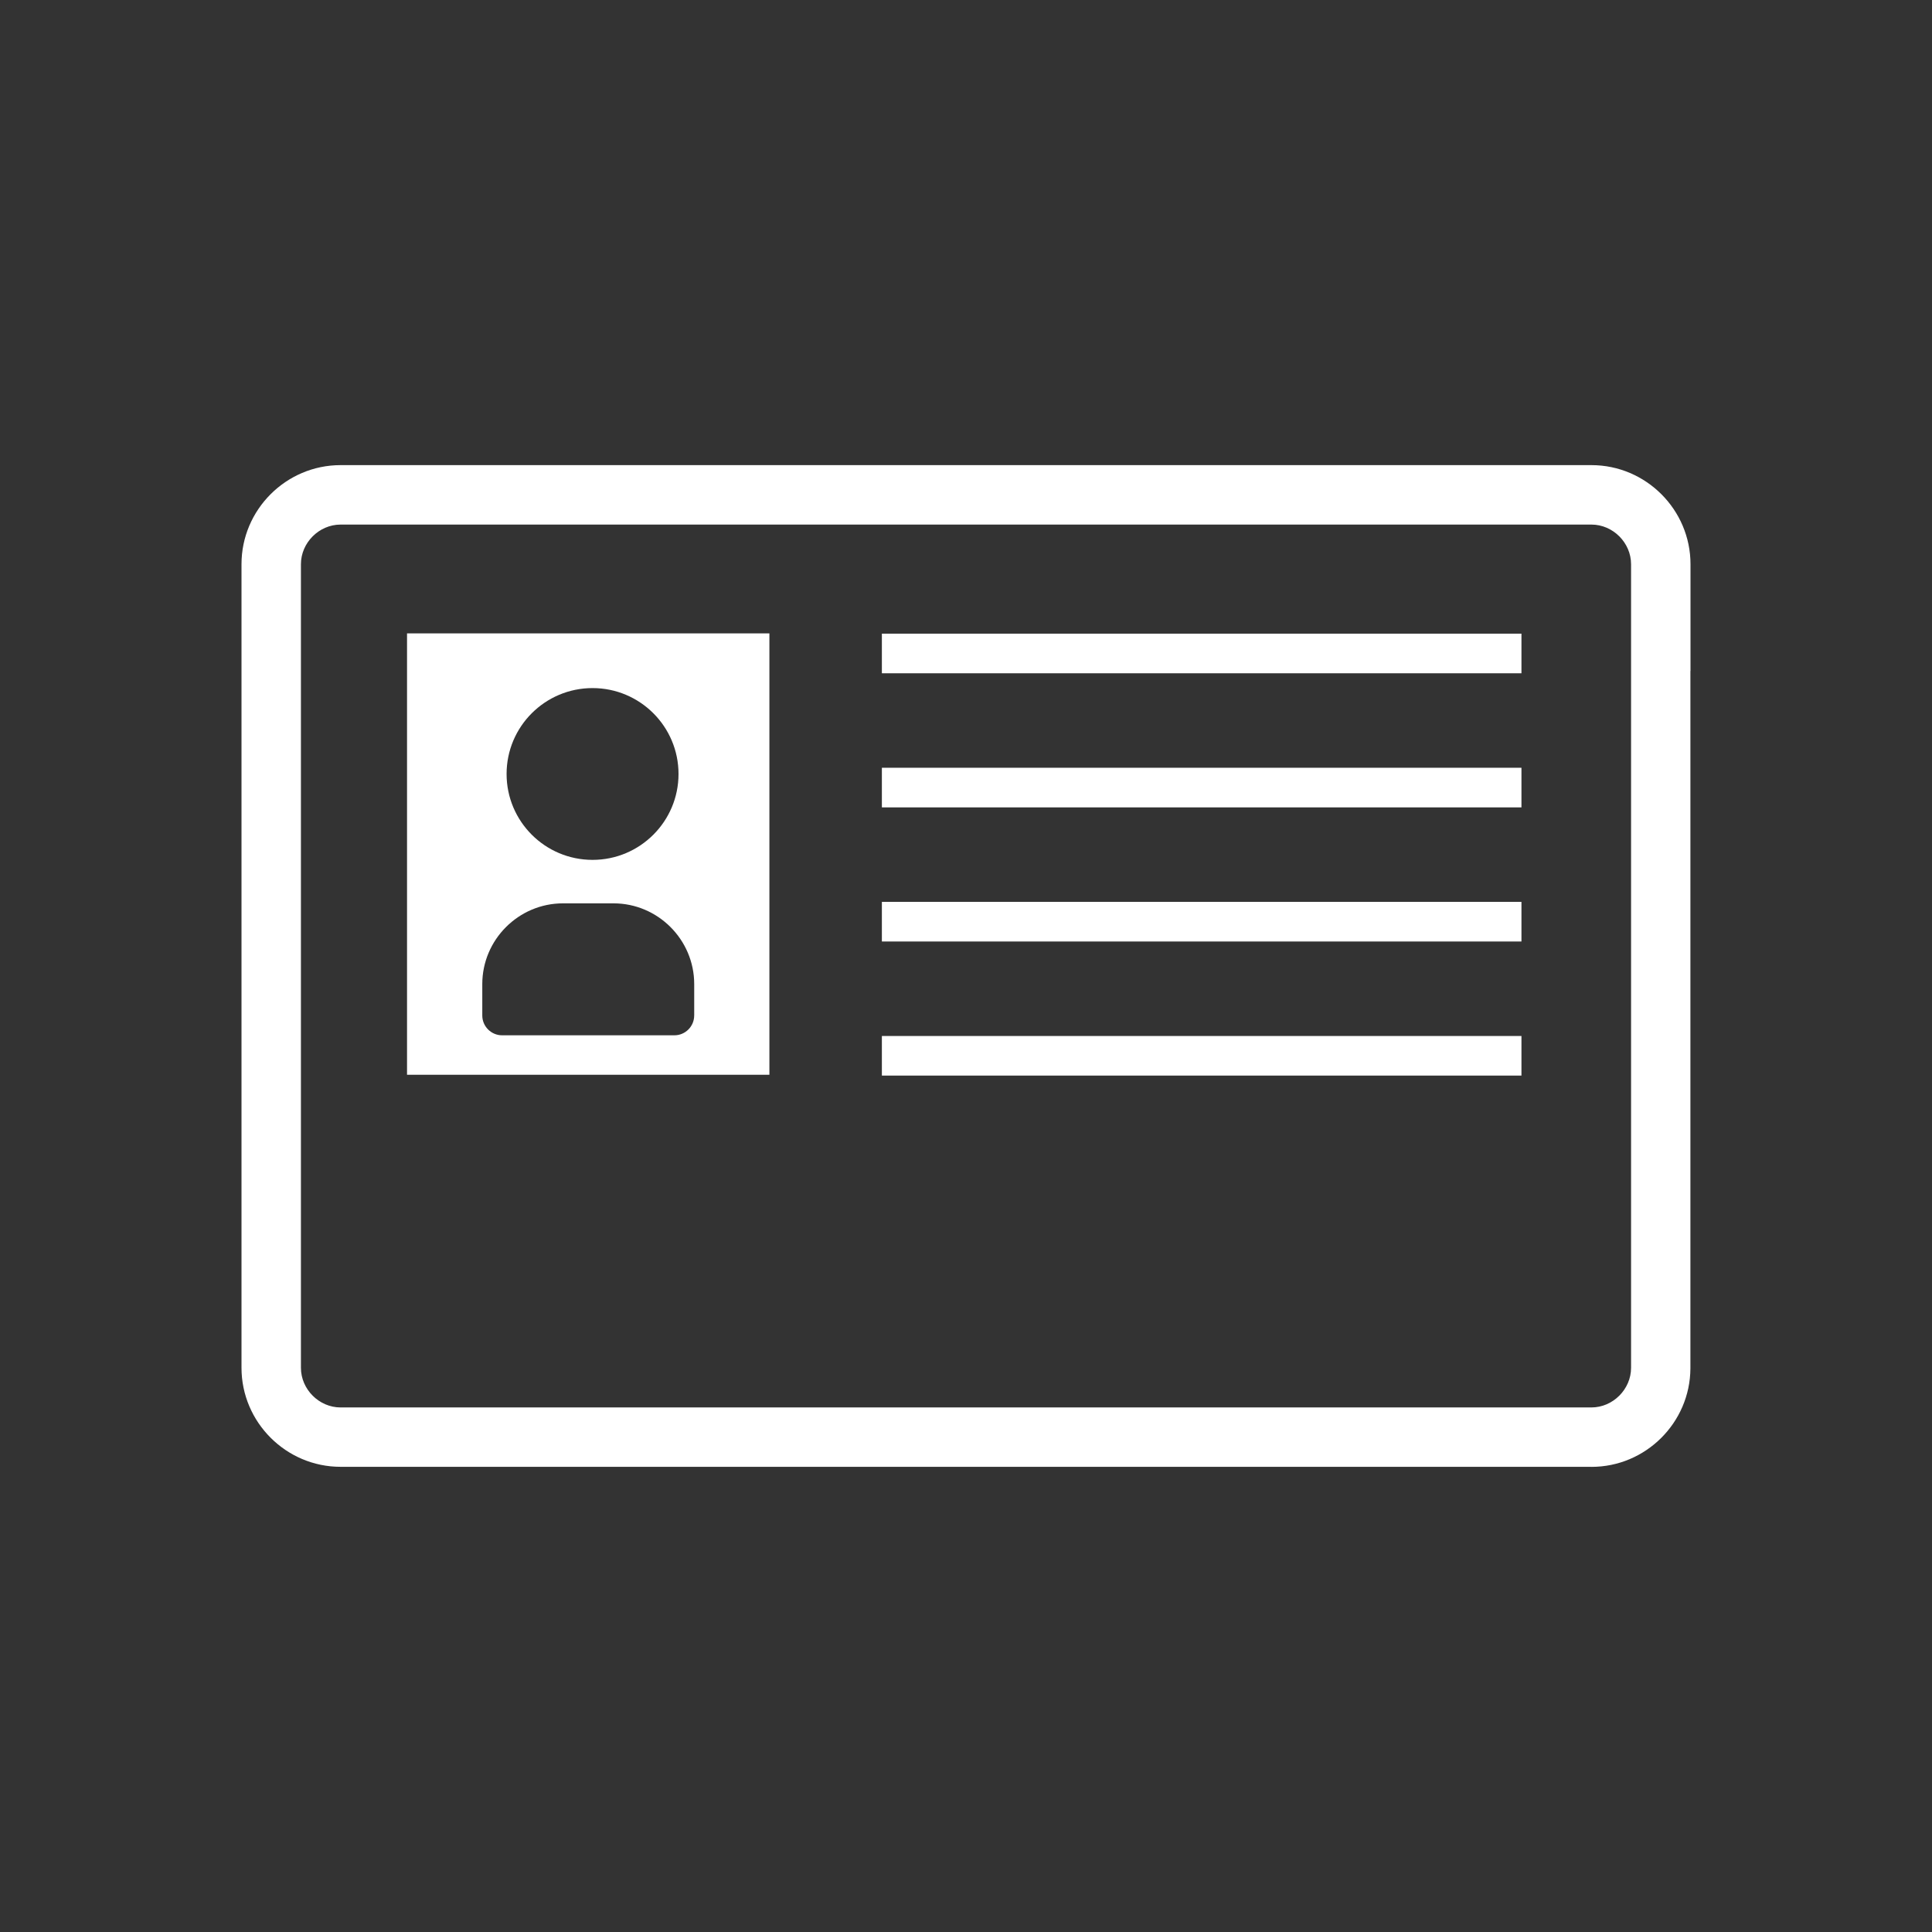 <?xml version="1.0" encoding="utf-8"?>
<!-- Generator: Adobe Illustrator 15.1.0, SVG Export Plug-In . SVG Version: 6.00 Build 0)  -->
<!DOCTYPE svg PUBLIC "-//W3C//DTD SVG 1.1 Basic//EN" "http://www.w3.org/Graphics/SVG/1.1/DTD/svg11-basic.dtd">
<svg version="1.1" baseProfile="basic" id="Layer_1"
	 xmlns="http://www.w3.org/2000/svg" xmlns:xlink="http://www.w3.org/1999/xlink" x="0px" y="0px" width="100px" height="100px"
	 viewBox="0 0 100 100" xml:space="preserve">
<rect x="0" y="0" width="100" height="100" fill="#333333" stroke="none"/>
<path fill="#FFFFFF" d="M21.068,32.785V55.63h18.756V32.785H21.068z M30.67,35.615c2.456,0,4.45,1.99,4.45,4.446
	s-1.993,4.446-4.45,4.446c-2.457,0-4.449-1.991-4.449-4.446C26.221,37.605,28.214,35.615,30.67,35.615z M35.931,52.562
	c0,0.565-0.46,1.025-1.025,1.025h-8.918c-0.563,0-1.025-0.46-1.025-1.025v-1.627c0-2.297,1.88-4.178,4.178-4.178h2.614
	c2.298,0,4.177,1.881,4.177,4.178V52.562z"/>
<g>
	<rect x="45.646" y="32.798" fill="#FFFFFF" width="33.104" height="2.051"/>
</g>
<g>
	<rect x="45.646" y="39.739" fill="#FFFFFF" width="33.104" height="2.051"/>
</g>
<g>
	<rect x="45.646" y="46.681" fill="#FFFFFF" width="33.104" height="2.051"/>
</g>
<g>
	<rect x="45.646" y="53.623" fill="#FFFFFF" width="33.104" height="2.049"/>
</g>
<g>
	<path fill="#FFFFFF" d="M82.373,75.925c2.806,0,5.103-2.285,5.122-5.088V34.73H87.5v-5.528c0-2.82-2.307-5.127-5.127-5.127H17.627
		c-2.82,0-5.127,2.307-5.127,5.127v41.593c0,2.82,2.307,5.127,5.127,5.127h64.746V75.925z M17.627,72.849
		c-1.112,0-2.051-0.94-2.051-2.051V29.203c0-1.111,0.939-2.051,2.051-2.051h64.746c1.111,0,2.051,0.939,2.051,2.051v41.595
		c0,1.11-0.939,2.051-2.051,2.051H17.627z"/>
</g>
</svg>
